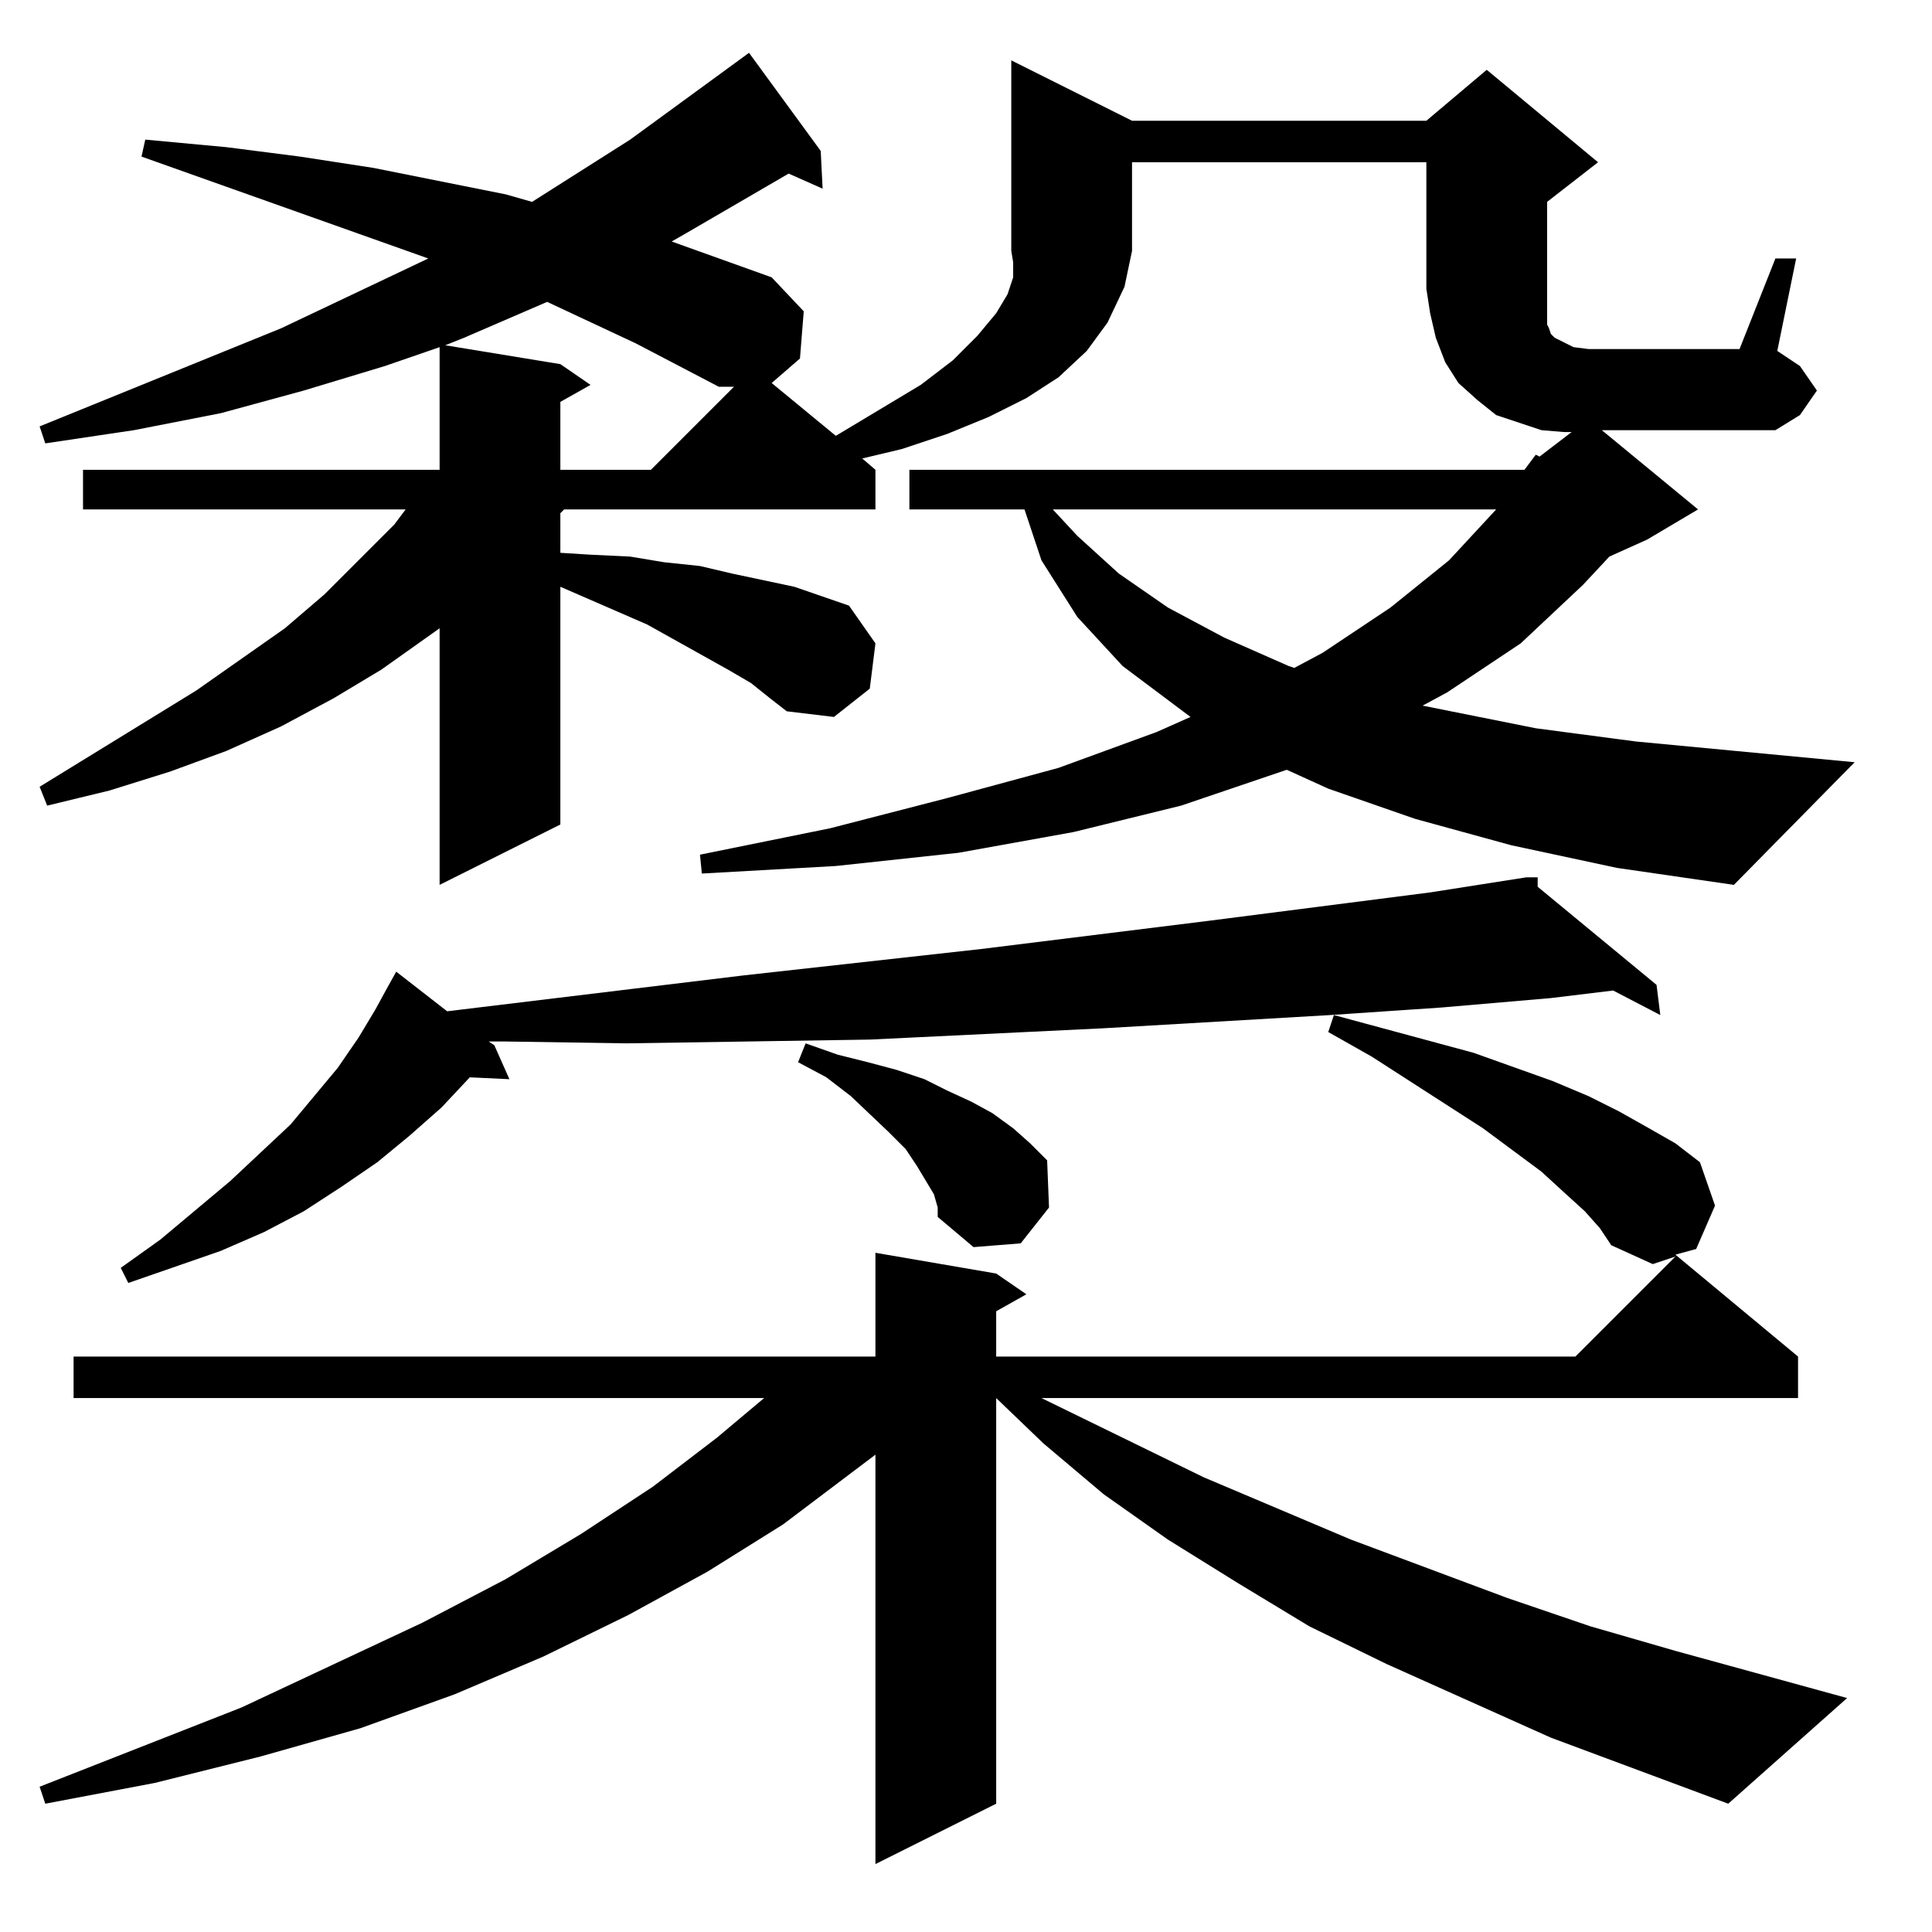 <?xml version="1.0" standalone="no"?>
<!DOCTYPE svg PUBLIC "-//W3C//DTD SVG 1.1//EN" "http://www.w3.org/Graphics/SVG/1.1/DTD/svg11.dtd" >
<svg xmlns="http://www.w3.org/2000/svg" xmlns:xlink="http://www.w3.org/1999/xlink" version="1.1" viewBox="0 -144 1024 1024">
  <g transform="matrix(1 0 0 -1 0 880)">
   <path fill="currentColor"
d="M916 68l-94 35l-87 39l-41 20l-38 23l-37 23l-34 24l-32 27l-25 24v-215l-64 -32v217l-49 -37l-40 -25l-42 -23l-45 -22l-47 -20l-50 -18l-53 -15l-56 -14l-58 -11l-3 9l107 42l96 45l44 23l40 24l38 25l34 26l25 21h-366v22h425v55l64 -11l16 -11l-16 -9v-24h307l53 53
l-12 -4l-22 10l-6 9l-8 9l-11 10l-12 11l-31 23l-59 38l-23 13l3 9l74 -20l42 -15l19 -8l16 -8l16 -9l14 -8l13 -10l8 -23l-10 -23l-11 -3l65 -54v-22h-401l86 -42l78 -33l83 -31l44 -15l45 -13l91 -25zM815 559v-5l63 -52l2 -16l-25 13l-33 -4l-58 -5l-59 -4l-120 -7
l-124 -6l-64 -1l-65 -1l-65 1h-8l3 -2l8 -18l-21 1l-15 -16l-17 -15l-17 -14l-19 -13l-20 -13l-21 -11l-23 -10l-49 -17l-4 8l21 15l37 31l32 30l25 30l11 16l9 15l6 11l5 9l27 -21l157 19l126 14l121 15l117 15l51 8h6zM497 384l-2 7l-9 15l-6 9l-9 9l-20 19l-13 10l-15 8
l4 10l17 -6l16 -4l15 -4l15 -5l12 -6l13 -6l11 -6l11 -8l9 -8l9 -9l1 -25l-15 -19l-25 -2l-19 16v5zM808 775l6 8l2 -1l17 13h-4l-12 1l-12 4l-12 4l-10 8l-10 9l-7 11l-5 13l-3 13l-2 13v67h-156v-47h-64v101l64 -32h156l32 27l59 -49l-27 -21v-46v-6v-10v-3l1 -2l1 -3
l2 -2l4 -2l6 -3l8 -1h80l19 48h11l-10 -49l12 -8l9 -13l-9 -13l-13 -8h-92l51 -42l-27 -16l-20 -9l-14 -15l-33 -31l-39 -26l-13 -7l60 -12l53 -7l116 -11l-64 -65l-62 9l-56 12l-51 14l-46 16l-22 10l-56 -19l-57 -14l-61 -11l-65 -7l-71 -4l-1 10l69 14l62 16l59 16l52 19
l18 8l-36 27l-24 26l-19 30l-9 27h-61v21h326zM408 654l-10 8l-12 7l-43 24l-46 20v-126l-64 -32v136l-31 -22l-25 -15l-28 -15l-29 -13l-30 -11l-32 -10l-33 -8l-4 10l83 51l47 33l21 18l37 37l6 8h-171v21h189v65l-29 -10l-43 -13l-44 -12l-46 -9l-47 -7l-3 9l128 52
l78 37l-152 54l2 9l43 -4l39 -5l39 -6l70 -14l14 -4l52 33l63 46l38 -52l1 -20l-18 8l-55 -32l-7 -4l53 -19l17 -18l-2 -25l-15 -13l34 -28l45 27l17 13l13 13l10 12l6 10l3 9v8l-1 6h64l-4 -19l-9 -19l-11 -15l-15 -14l-17 -11l-20 -10l-22 -9l-24 -8l-21 -5l7 -6v-21h-165
l-2 -2v-21l16 -1l21 -1l18 -3l19 -2l17 -4l33 -7l29 -10l14 -20l-3 -24l-19 -15l-25 3zM793 754h-235l13 -14l22 -20l26 -18l30 -16l34 -15l3 -1l15 8l36 24l31 25zM389 819h-8l-44 23l-47 22l-44 -19l-10 -4l61 -10l16 -11l-16 -9v-36h48z" />
  </g>

</svg>

